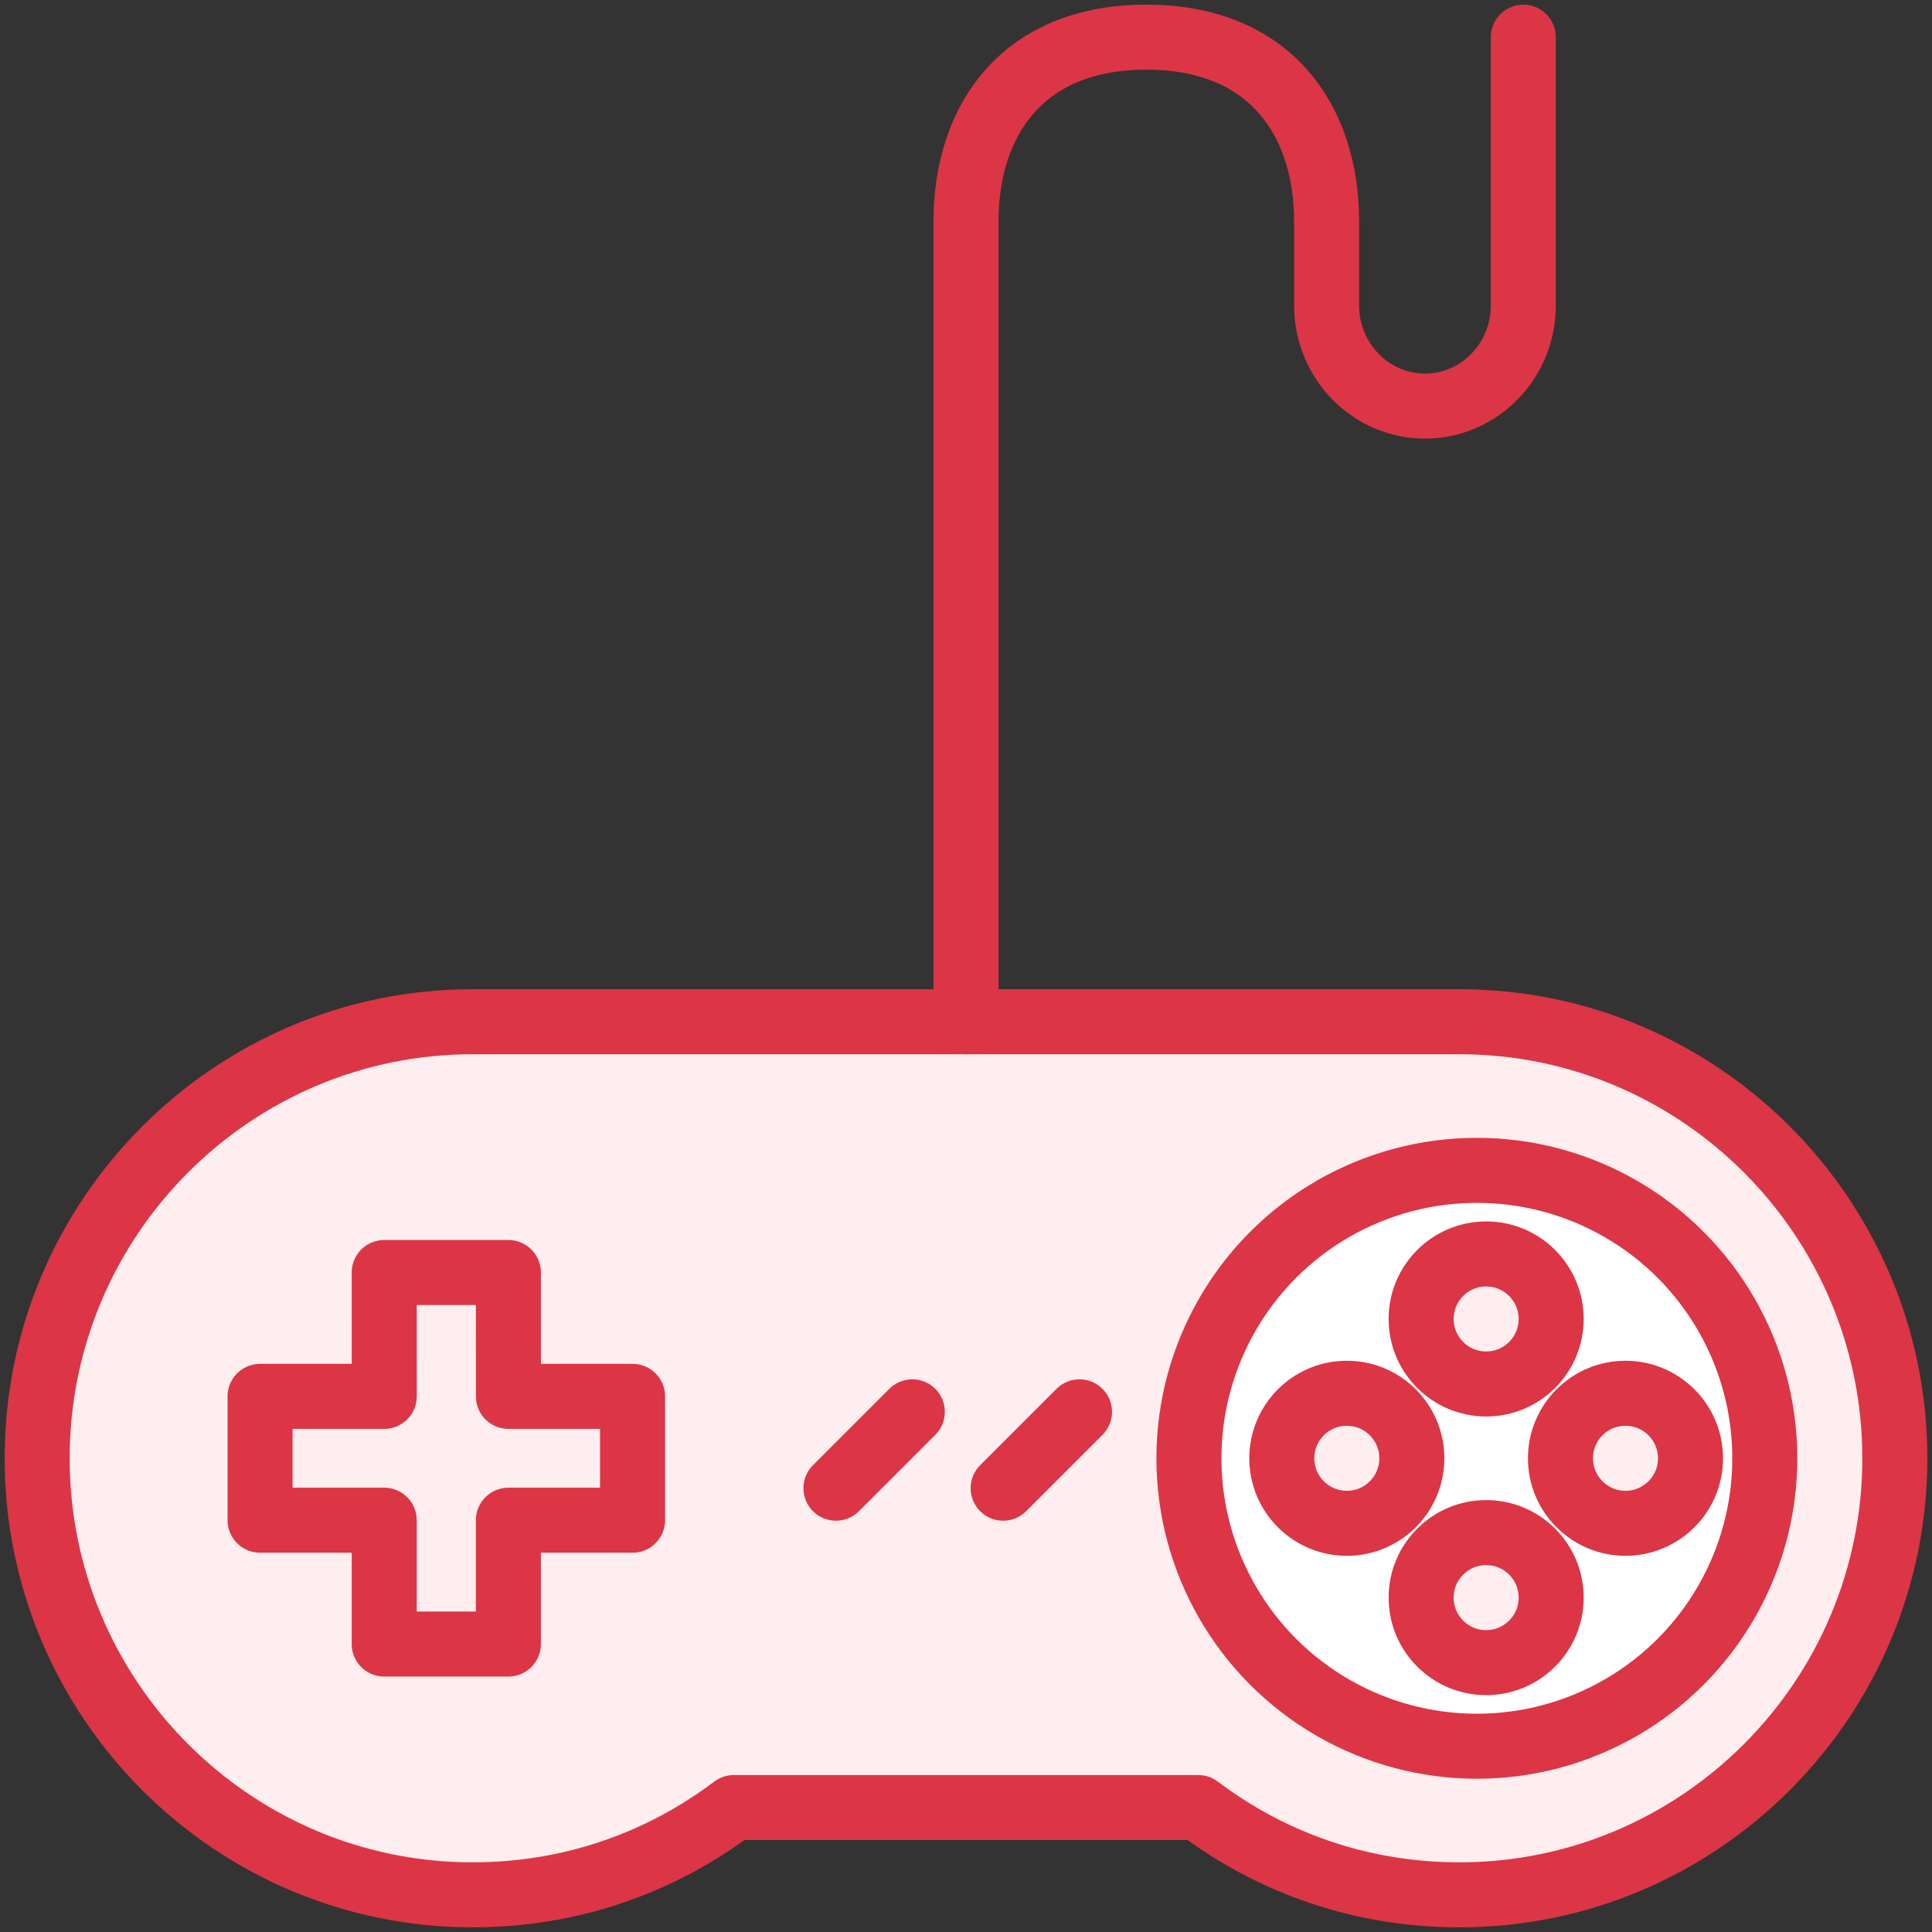 <?xml version="1.0" encoding="UTF-8"?>
<svg width="104px" height="104px" viewBox="0 0 104 104" version="1.1" xmlns="http://www.w3.org/2000/svg" xmlns:xlink="http://www.w3.org/1999/xlink">
    <rect x="0" y="0" width="104" height="104" fill="#333333" stroke="none"/>
    <!-- Generator: Sketch 46.2 (44496) - http://www.bohemiancoding.com/sketch -->
    <title>gaming-6</title>
    <desc>Created with Sketch.</desc>
    <defs></defs>
    <g id="ALL" stroke="none" stroke-width="1" fill="none" fill-rule="evenodd" stroke-linecap="round" stroke-linejoin="round">
        <g id="Primary" transform="translate(-1797, -12353)" stroke="#DC3545" stroke-width="3.5">
            <g id="Group-15" transform="translate(200, 200)">
                <g id="gaming-6" transform="translate(1599, 12155)">
                    <path d="M76.562,53 L23.438,53 C10.514,53 0,63.542 0,76.5 C0,89.458 10.514,100 23.438,100 C28.571,100 33.422,98.377 37.502,95.3 L62.498,95.3 C66.578,98.377 71.429,100 76.562,100 C89.486,100 100,89.458 100,76.5 C100,63.542 89.486,53 76.562,53 L76.562,53 Z" id="Layer-1" fill="#FFEEEF"></path>
                    <polygon id="Layer-2" fill="#FFEEEF" points="25.368 73.167 25.366 66.5 18.683 66.5 18.685 73.167 12 73.167 12 79.833 18.683 79.833 18.683 86.5 25.366 86.5 25.366 79.833 32.051 79.833 32.051 73.167"></polygon>
                    <path d="M56.11,74 L52,78.11" id="Layer-3" fill="#FFEEEF"></path>
                    <path d="M47.11,74 L43,78.11" id="Layer-4" fill="#FFEEEF"></path>
                    <circle id="Layer-5" fill="#FFFFFF" cx="77.5" cy="76.5" r="15.5"></circle>
                    <path d="M78,87.5 C76.067,87.5 74.5,85.933 74.5,84 C74.5,82.067 76.067,80.5 78,80.5 C79.933,80.5 81.5,82.067 81.5,84 C81.5,85.933 79.933,87.5 78,87.5 Z M78,72.5 C76.067,72.5 74.5,70.933 74.5,69 C74.5,67.067 76.067,65.5 78,65.5 C79.933,65.5 81.5,67.067 81.5,69 C81.5,70.933 79.933,72.5 78,72.5 Z M67,76.5 C67,74.567 68.567,73 70.5,73 C72.433,73 74,74.567 74,76.5 C74,78.433 72.433,80 70.5,80 C68.567,80 67,78.433 67,76.5 Z M82,76.5 C82,74.567 83.567,73 85.5,73 C87.433,73 89,74.567 89,76.5 C89,78.433 87.433,80 85.5,80 C83.567,80 82,78.433 82,76.5 Z" id="Layer-6" fill="#FFEEEF"></path>
                    <path d="M80,0 L80,14.444 C80,17.431 77.625,19.861 74.706,19.861 C71.787,19.861 69.412,17.431 69.412,14.444 L69.412,9.931 C69.412,4.456 66.359,1.89379653e-08 59.706,0 C53.052,-1.89379653e-08 50,4.456 50,9.931 L50,53" id="Layer-7"></path>
                </g>
            </g>
        </g>
    </g>
</svg>